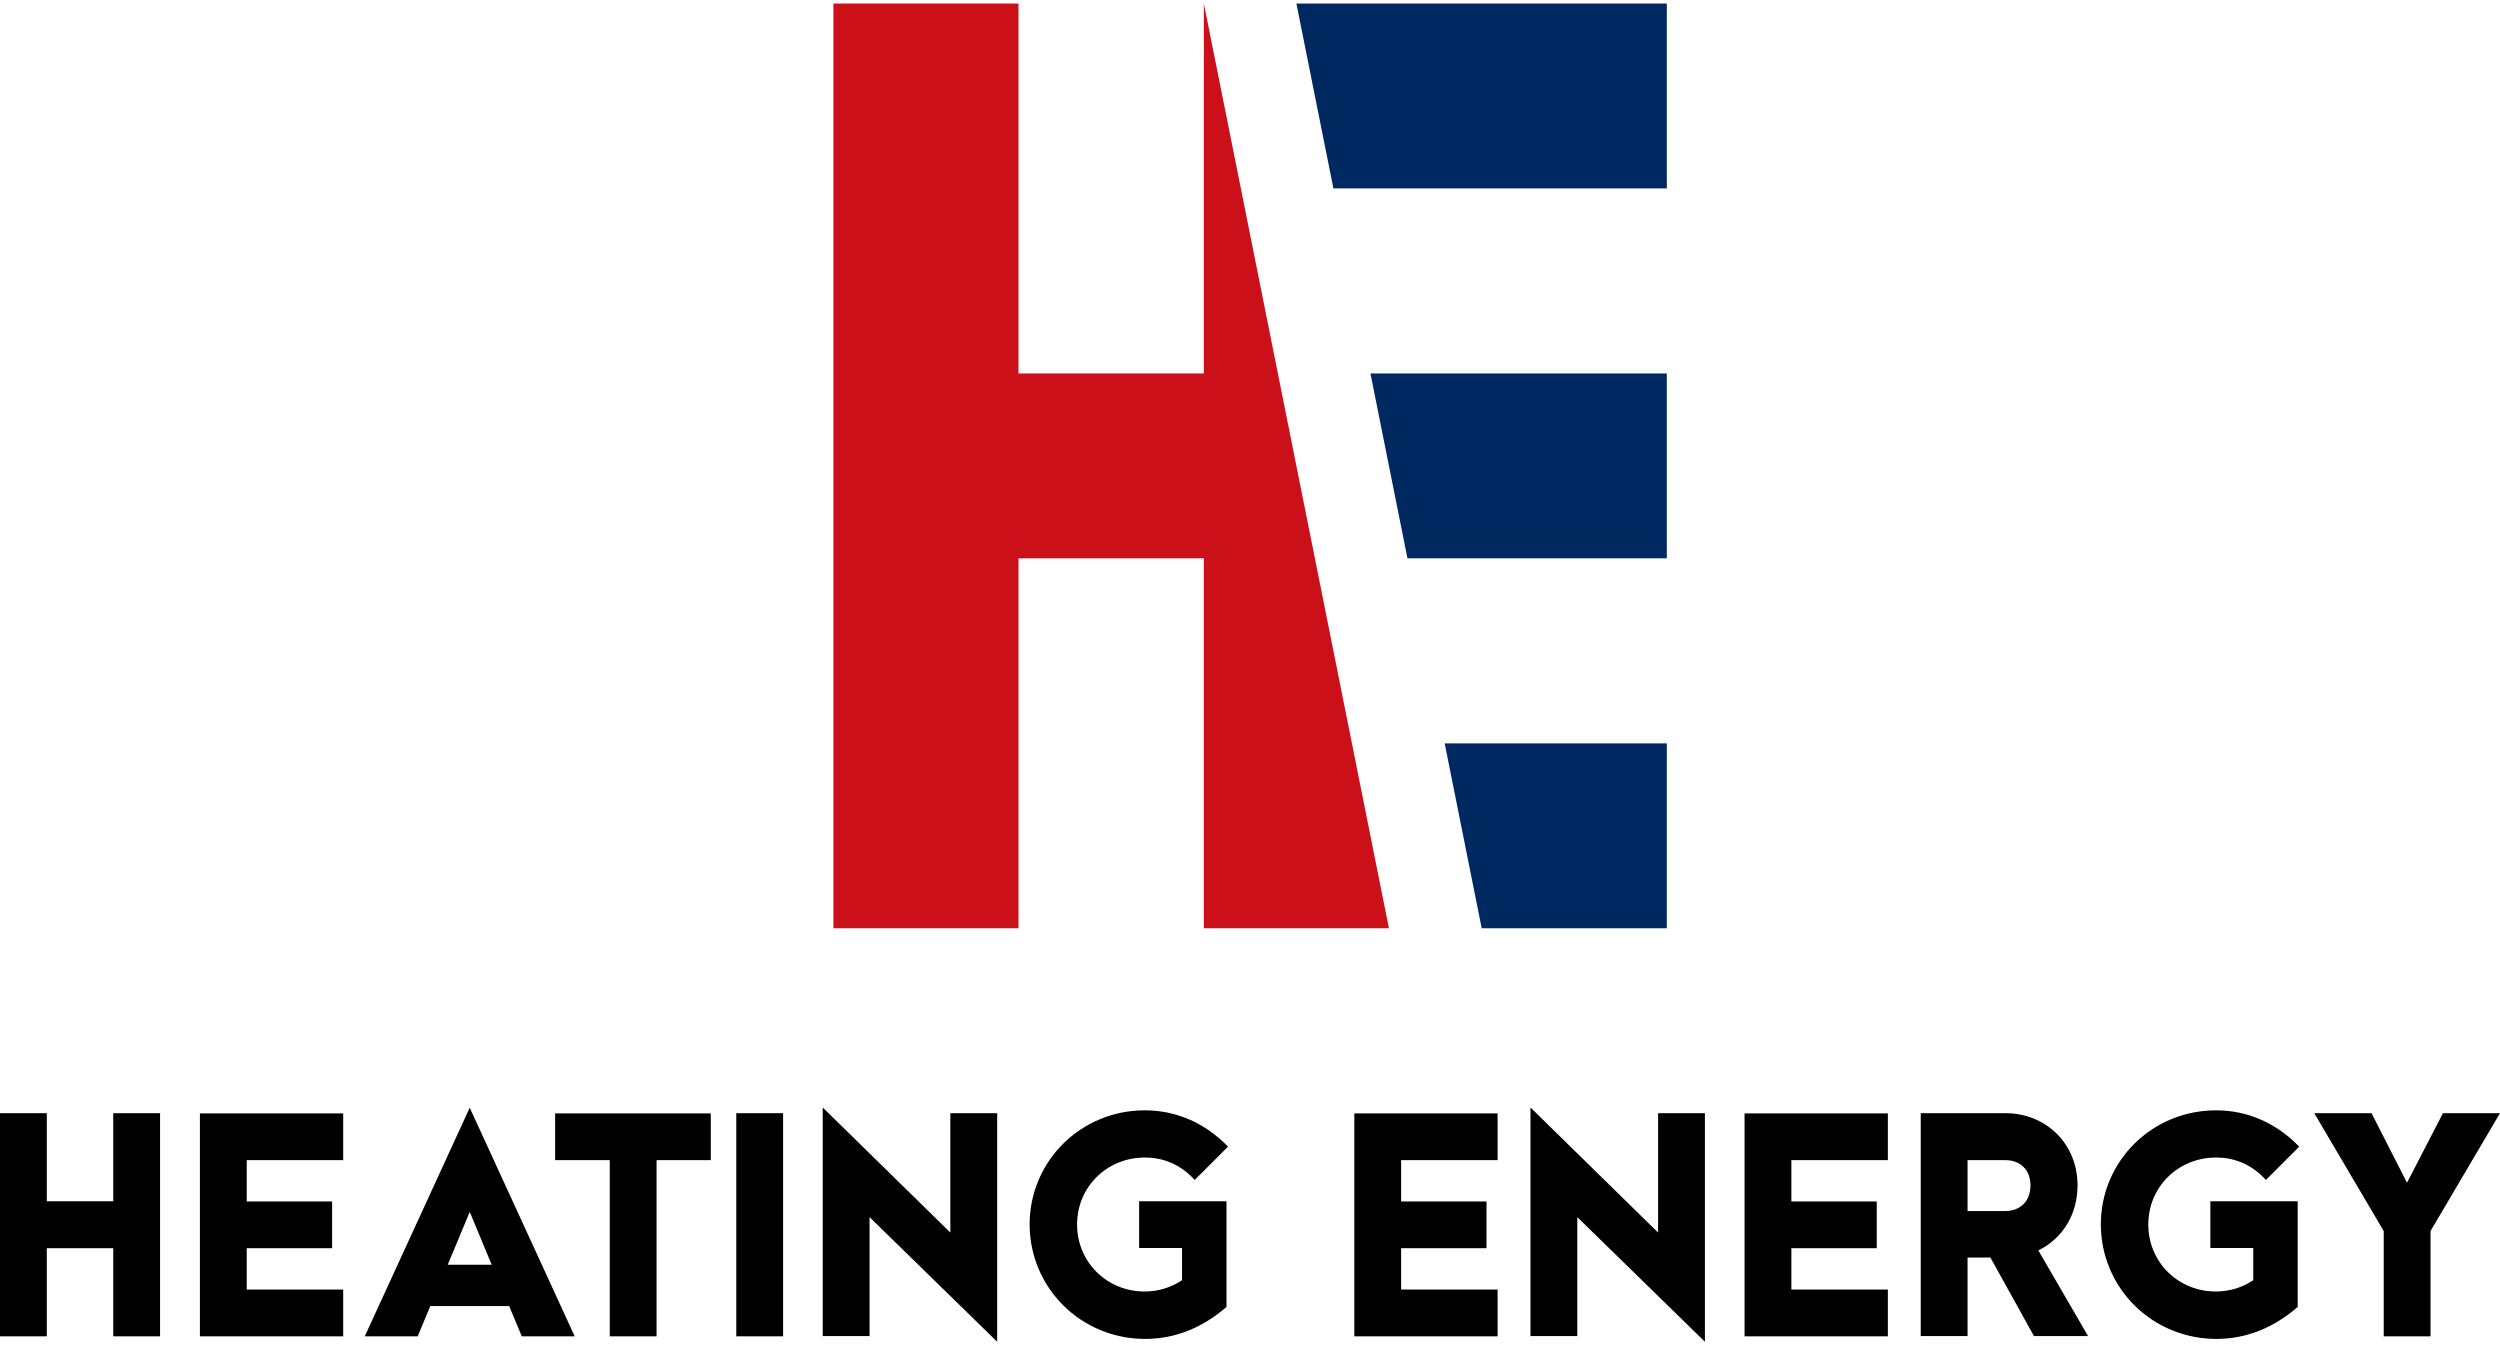 <svg width="150" height="81" viewBox="0 0 150 81" fill="none" xmlns="http://www.w3.org/2000/svg">
<path fill-rule="evenodd" clip-rule="evenodd" d="M72.23 22.408H61.111V0.21H50.004V55.697H61.111V33.5H72.23V55.697H83.336L72.23 0.21V22.408Z" fill="#CC1019"/>
<path fill-rule="evenodd" clip-rule="evenodd" d="M100.009 55.697H88.902L86.681 44.605H100.009V55.697ZM100.009 11.303H80.004L77.783 0.21H100.009V11.303ZM100.009 33.5H84.447L82.226 22.408H100.009V33.5Z" fill="#002962"/>
<path d="M0 80.178H2.809V74.893H6.794V80.178H9.604V66.79H6.794V72.075H2.809V66.79H0V80.178ZM11.995 80.178H20.592V77.373H14.804V74.893H19.926V72.088H14.804V69.608H20.592V66.802H11.995V80.178ZM31.307 80.178H34.482L28.184 66.463L21.886 80.178H25.061L25.819 78.365H30.549L31.307 80.178ZM26.864 75.885L28.184 72.714L29.503 75.885H26.864ZM36.585 80.178H39.395V69.608H42.648V66.802H33.306V69.608H36.585V80.178ZM44.177 80.178H46.986V66.79H44.177V80.178ZM59.83 80.505V66.79H57.021V73.954L49.364 66.45V80.165H52.173V73.027L59.83 80.505ZM68.715 80.335C70.531 80.335 72.178 79.643 73.589 78.417V72.075H68.349V74.88H70.923V76.812C70.257 77.255 69.499 77.49 68.676 77.49C66.415 77.49 64.625 75.728 64.625 73.471C64.625 71.213 66.415 69.452 68.689 69.452C69.865 69.452 70.871 69.908 71.681 70.796L73.68 68.799C72.308 67.377 70.571 66.62 68.689 66.62C64.848 66.62 61.777 69.673 61.777 73.471C61.79 77.281 64.861 80.335 68.715 80.335ZM81.259 80.178H89.856V77.373H84.068V74.893H89.19V72.088H84.068V69.608H89.856V66.802H81.259V80.178ZM102.295 80.505V66.79H99.486V73.954L91.829 66.45V80.165H94.638V73.027L102.295 80.505ZM104.673 80.178H113.271V77.373H107.483V74.893H112.605V72.088H107.483V69.608H113.271V66.802H104.673V80.178ZM125.292 80.178L122.3 75.024C123.724 74.332 124.652 72.897 124.652 71.122C124.652 68.642 122.783 66.79 120.314 66.79H115.244V80.165H118.053V75.454H119.425L122.038 80.165H125.292V80.178ZM118.053 69.608H120.314C121.241 69.608 121.829 70.209 121.829 71.122C121.829 72.061 121.228 72.662 120.314 72.662H118.053V69.608ZM132.988 80.335C134.804 80.335 136.45 79.643 137.861 78.417V72.075H132.622V74.88H135.196V76.812C134.53 77.255 133.772 77.49 132.949 77.49C130.688 77.49 128.898 75.728 128.898 73.471C128.898 71.213 130.688 69.452 132.962 69.452C134.138 69.452 135.144 69.908 135.954 70.796L137.953 68.799C136.581 67.377 134.843 66.62 132.962 66.62C129.12 66.62 126.05 69.673 126.05 73.471C126.063 77.281 129.133 80.335 132.988 80.335ZM143.023 80.178H145.832V73.862L150 66.79H146.577L144.421 70.965L142.291 66.79H138.855L143.023 73.862V80.178Z" fill="black"/>
</svg>
